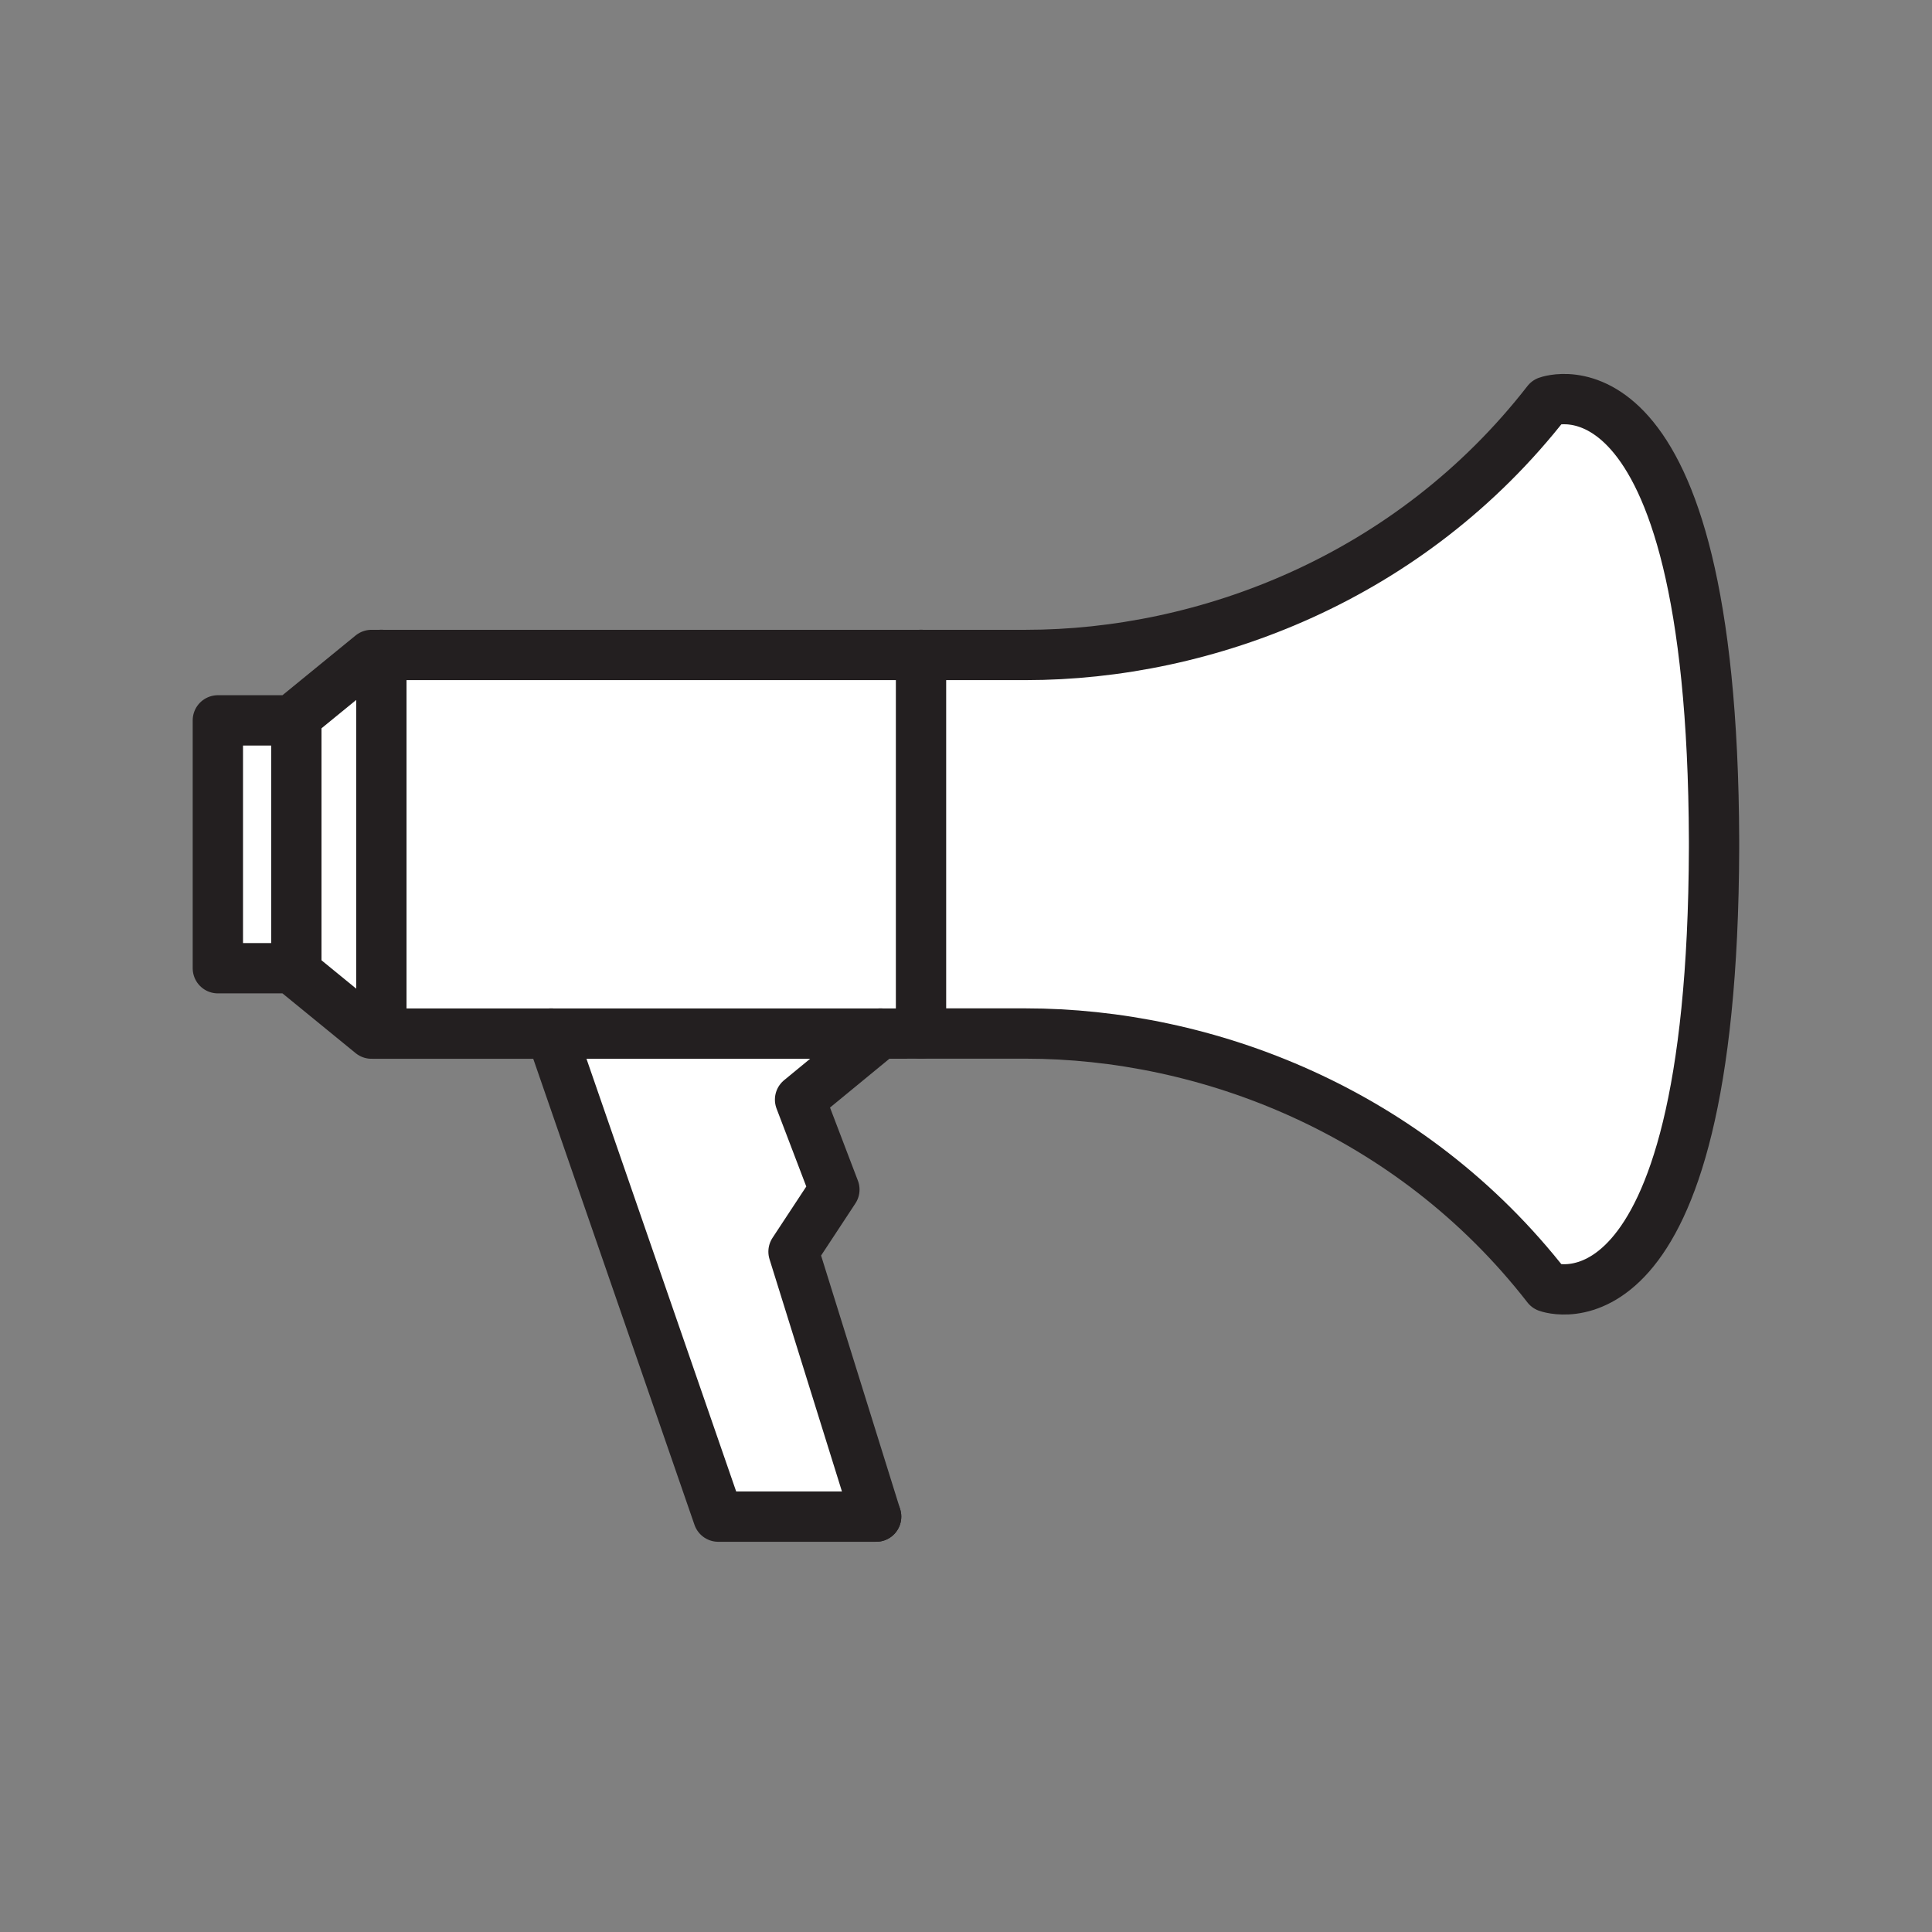 <svg xmlns="http://www.w3.org/2000/svg" viewBox="0 0 1920 1920">
    <rect x="0" y="0" width="1920" height="1920" fill="#808080" stroke="none"/>
    <style>
        .st0{fill:#fff}.st1{fill:none;stroke:#231f20;stroke-width:50;stroke-linecap:round;stroke-linejoin:round;stroke-miterlimit:10}
    </style>
    <path class="st0" d="M1537.7 398.9s164.2-61.1 165.7 436.4v7.2c-1.6 497.5-165.7 436.4-165.7 436.4-136.5-175.5-339.6-251.9-518.4-251.9h-104V650.8h104c178.8 0 381.9-76.4 518.4-251.9z" id="Layer_2"/>
    <path class="st0" d="M915.3 650.8v376.3H379V650.8h536.3zm-621.9 62l1.1 1.4v249.5l-1.1 1.4 75.9 62h9.8V650.8h-9.8l-75.9 62zm0 0l-3.7 3h-73.1v246.3h73.1l3.7 3 1.1-1.4V714.2l-1.1-1.4z" id="Layer_3"/>
    <path class="st0" d="M870.7 1507.2H713.8l-166.1-480.1H875l-80 65.8 34.1 89.4-40.6 61.8 82.2 263.1z" id="Layer_4"/>
    <g id="STROKES">
        <g id="XMLID_2_">
            <path class="st1" d="M915.3 1027.1h104c178.8 0 381.9 76.4 518.4 251.9 0 0 164.2 61.1 165.7-436.4v-7.2c-1.6-497.5-165.7-436.4-165.7-436.4-136.5 175.5-339.6 251.9-518.4 251.9H369.2l-75.9 62-3.7 3h-73.1v246.3h73.1l3.7 3 75.9 62H875c13.8-.1 27.3-.1 40.3-.1z"/>
            <path class="st1" d="M915.3 650.8v376.3"/>
            <path class="st1" d="M379 650.8v376.3"/>
            <path class="st1" d="M294.5 714.2v249.5"/>
            <path class="st1" d="M870.7 1507.2H713.8l-166.1-480.1"/>
            <path class="st1" d="M870.7 1507.2l-82.1-263.3 40.6-61.7-34.1-89.4 79.9-65.7"/>
        </g>
    </g>
</svg>
